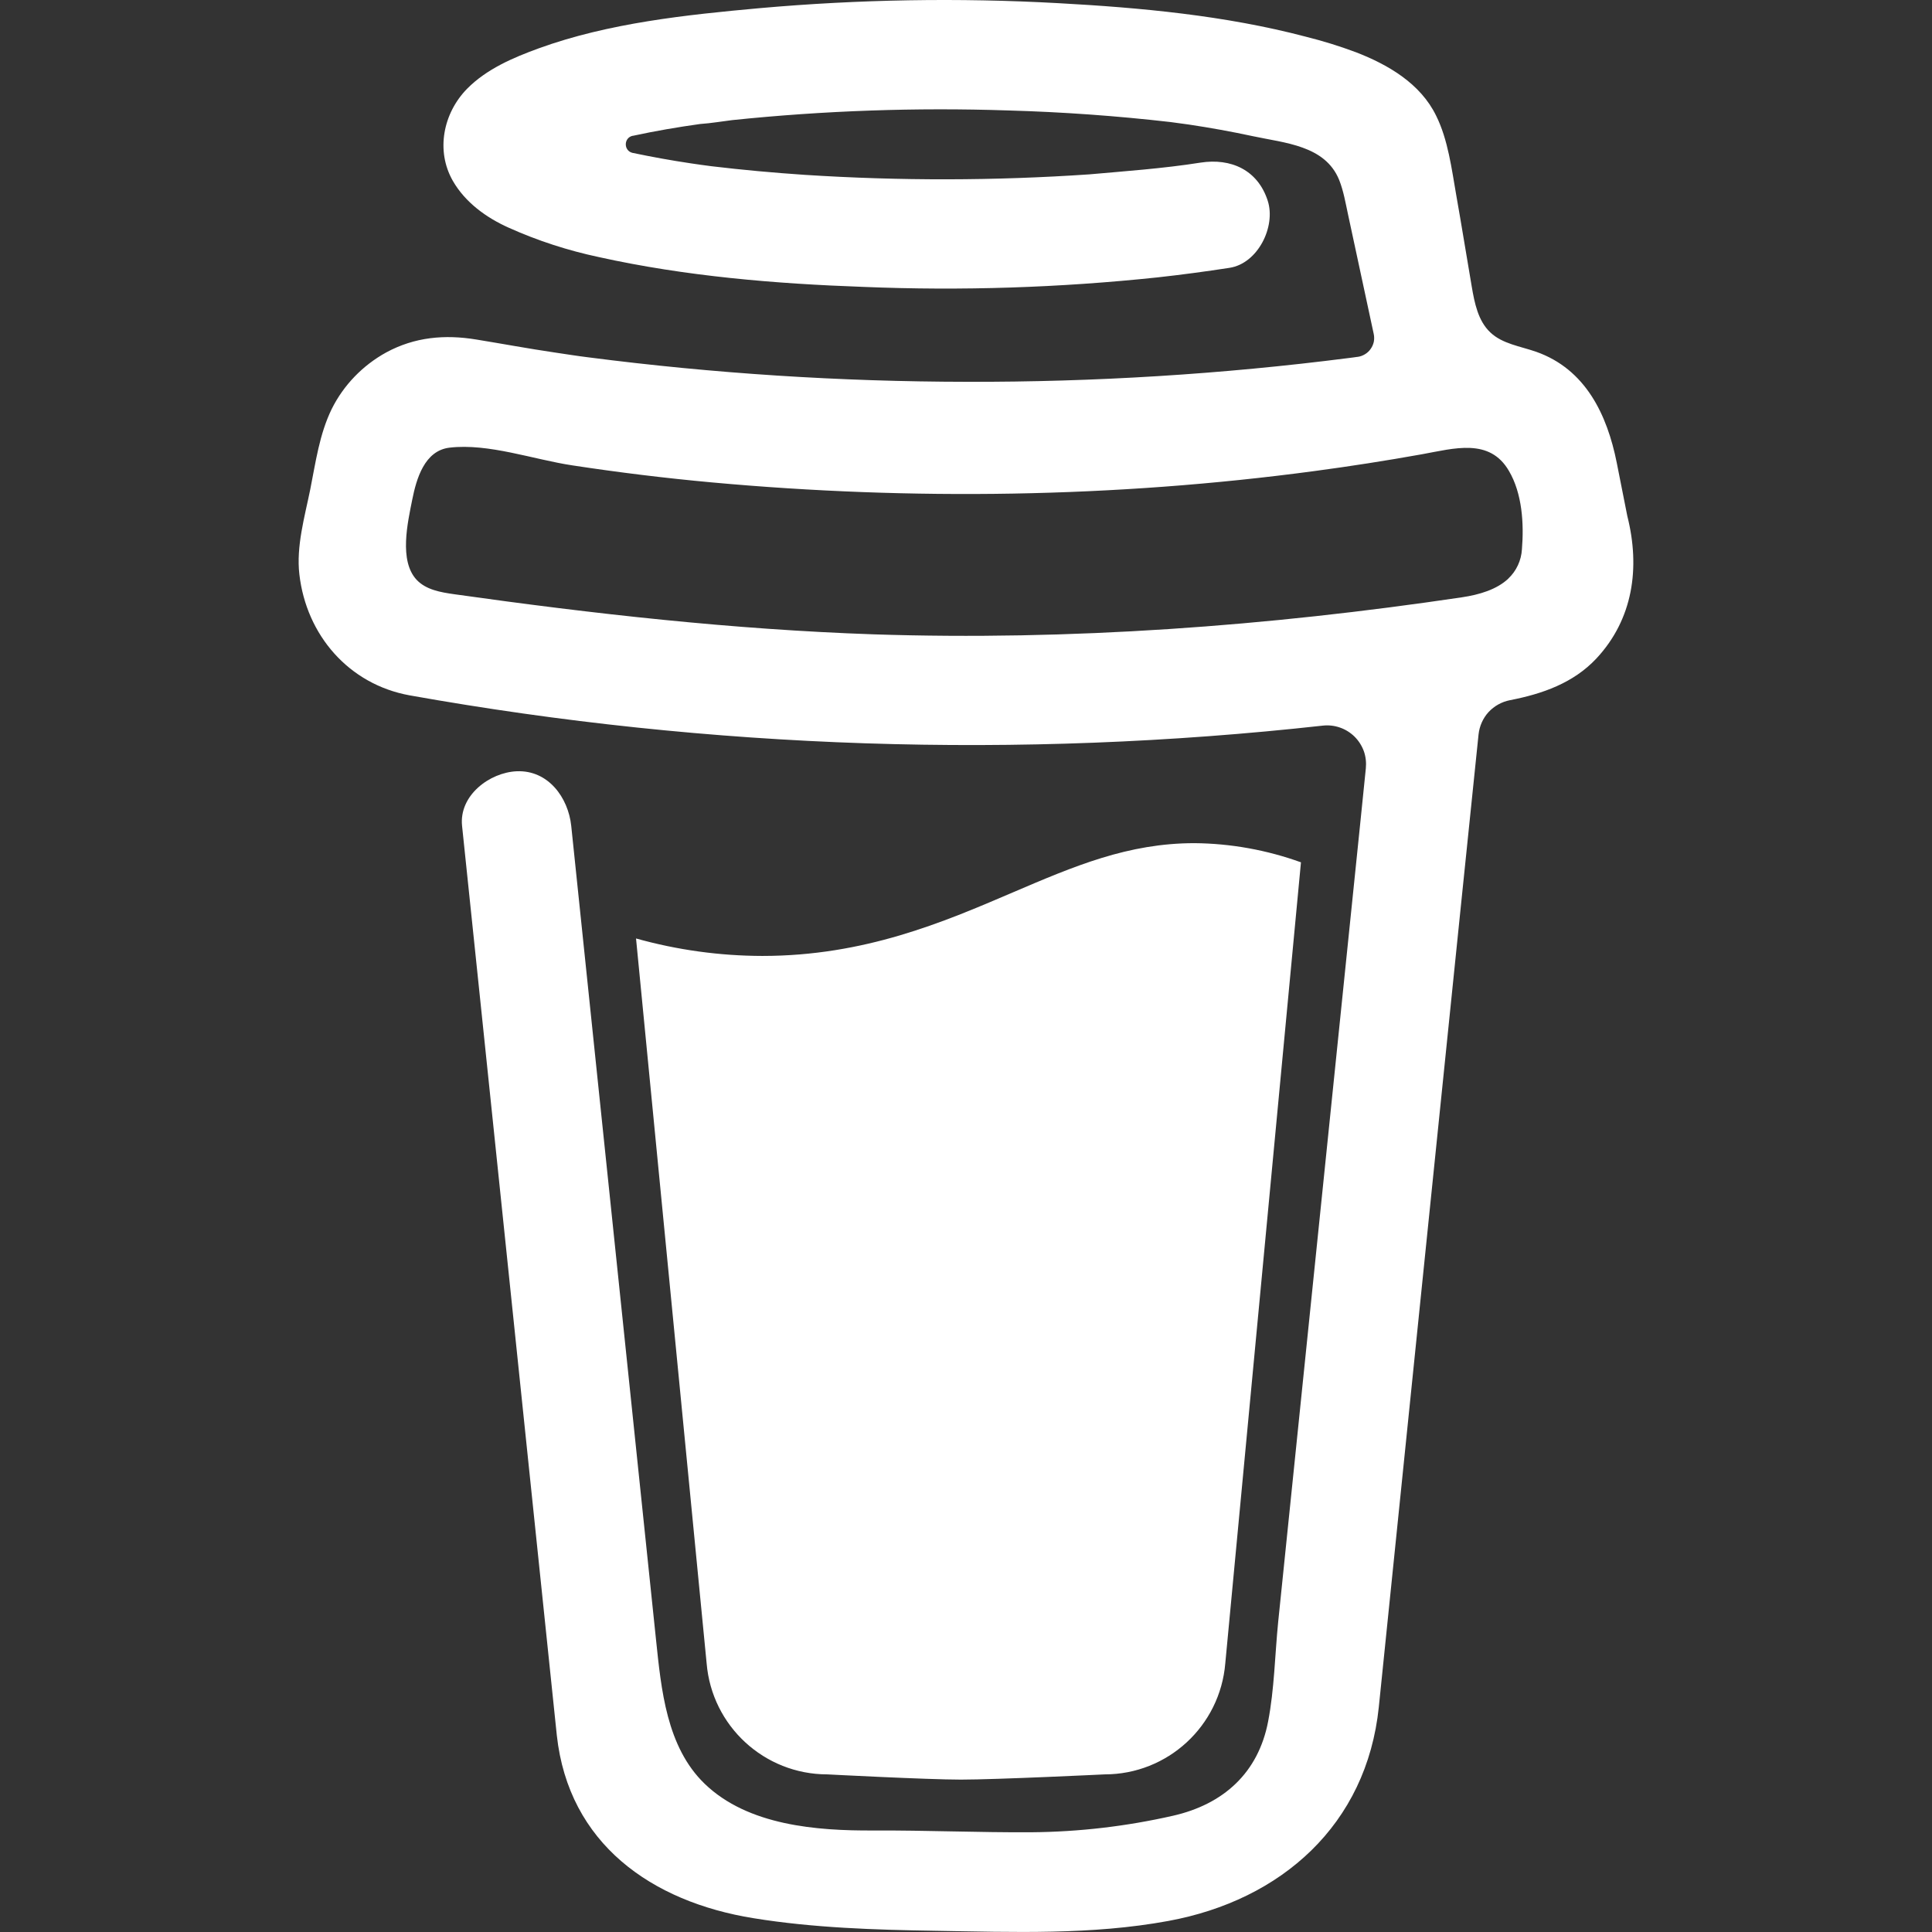 <svg width="24" height="24" viewBox="0 0 24 24" fill="none" xmlns="http://www.w3.org/2000/svg">
<rect x="0" y="0" width="24" height="24" fill="#333333" stroke="none"/>
<path d="M20.216 6.415L20.084 5.749C19.965 5.151 19.696 4.586 19.083 4.37C18.886 4.301 18.663 4.272 18.513 4.129C18.361 3.986 18.317 3.763 18.282 3.557C18.217 3.179 18.157 2.801 18.09 2.424C18.033 2.099 17.988 1.734 17.84 1.437C17.645 1.037 17.243 0.803 16.844 0.649C16.639 0.572 16.43 0.508 16.218 0.455C15.218 0.192 14.168 0.095 13.141 0.039C11.908 -0.029 10.671 -0.008 9.441 0.101C8.526 0.184 7.561 0.285 6.691 0.601C6.373 0.717 6.045 0.857 5.803 1.102C5.506 1.404 5.41 1.872 5.626 2.248C5.78 2.515 6.041 2.704 6.318 2.828C6.678 2.99 7.055 3.112 7.441 3.194C8.516 3.432 9.63 3.525 10.728 3.564C11.946 3.614 13.165 3.574 14.378 3.446C14.677 3.413 14.976 3.373 15.274 3.327C15.626 3.273 15.852 2.814 15.748 2.493C15.624 2.11 15.291 1.962 14.914 2.02C14.448 2.094 13.954 2.128 13.532 2.166C12.355 2.246 11.174 2.248 9.996 2.172C9.61 2.146 9.224 2.111 8.839 2.065C8.753 2.055 8.659 2.04 8.581 2.029C8.338 1.993 8.097 1.949 7.857 1.899C7.746 1.872 7.746 1.714 7.857 1.687H7.862C8.139 1.627 8.419 1.579 8.7 1.54H8.702C8.833 1.531 8.965 1.508 9.096 1.492C10.234 1.374 11.379 1.334 12.522 1.372C13.196 1.391 13.869 1.439 14.539 1.516L14.767 1.547C15.034 1.587 15.3 1.635 15.565 1.692C15.957 1.777 16.46 1.805 16.635 2.234C16.69 2.371 16.715 2.522 16.746 2.665L17.065 4.149C17.072 4.181 17.072 4.214 17.066 4.246C17.059 4.277 17.046 4.308 17.027 4.334C17.009 4.361 16.985 4.383 16.957 4.4C16.929 4.417 16.898 4.429 16.866 4.433H16.863C16.826 4.439 16.788 4.443 16.751 4.448C15.178 4.649 13.594 4.747 12.008 4.743C10.437 4.741 8.867 4.64 7.309 4.439C7.169 4.422 7.016 4.397 6.892 4.379C6.566 4.331 6.243 4.271 5.919 4.218C5.526 4.153 5.151 4.186 4.796 4.379C4.506 4.539 4.269 4.783 4.121 5.08C3.967 5.396 3.922 5.74 3.854 6.08C3.785 6.42 3.678 6.787 3.719 7.136C3.806 7.889 4.332 8.501 5.089 8.638C8.833 9.306 12.653 9.433 16.432 9.014C16.504 9.006 16.577 9.014 16.645 9.038C16.713 9.061 16.775 9.1 16.827 9.151C16.878 9.202 16.917 9.263 16.942 9.331C16.966 9.399 16.974 9.472 16.967 9.544L16.896 10.241L15.878 20.148C15.837 20.558 15.831 20.98 15.753 21.385C15.631 22.022 15.2 22.413 14.571 22.556C13.994 22.687 13.406 22.756 12.815 22.761C12.159 22.765 11.505 22.736 10.849 22.739C10.15 22.743 9.293 22.679 8.754 22.159C8.279 21.701 8.214 20.985 8.149 20.366L7.418 13.353L7.096 10.259C7.059 9.908 6.81 9.564 6.418 9.581C6.082 9.596 5.7 9.881 5.74 10.26L5.968 12.445L6.917 21.557C7.064 22.901 8.091 23.625 9.363 23.829C10.105 23.949 10.866 23.973 11.62 23.985C12.586 24.001 13.562 24.038 14.512 23.863C15.92 23.605 16.977 22.665 17.128 21.206C17.468 17.874 17.811 14.543 18.152 11.211L18.367 9.124C18.378 9.021 18.421 8.923 18.491 8.846C18.562 8.77 18.655 8.718 18.757 8.698C19.159 8.62 19.544 8.486 19.831 8.18C20.286 7.692 20.377 7.056 20.216 6.414V6.415ZM18.738 7.187C18.593 7.324 18.375 7.388 18.16 7.42C15.744 7.779 13.294 7.96 10.852 7.88C9.104 7.82 7.375 7.626 5.645 7.382C5.475 7.358 5.292 7.327 5.175 7.202C4.955 6.966 5.064 6.492 5.121 6.207C5.173 5.947 5.273 5.598 5.584 5.561C6.068 5.504 6.63 5.709 7.11 5.781C7.687 5.869 8.266 5.94 8.847 5.993C11.327 6.219 13.849 6.183 16.319 5.853C16.769 5.793 17.218 5.723 17.664 5.643C18.063 5.571 18.504 5.437 18.744 5.849C18.91 6.13 18.932 6.506 18.906 6.823C18.898 6.961 18.838 7.092 18.737 7.187H18.738ZM12.579 11.087C11.717 11.457 10.739 11.875 9.47 11.875C8.94 11.874 8.412 11.801 7.901 11.658L8.778 20.662C8.843 21.442 9.495 22.042 10.278 22.042C10.278 22.042 11.521 22.107 11.936 22.107C12.383 22.107 13.722 22.042 13.722 22.042C14.505 22.042 15.156 21.442 15.221 20.662L16.161 10.712C15.737 10.559 15.29 10.478 14.839 10.474C14.013 10.474 13.348 10.758 12.579 11.087V11.087Z" fill="white"/>
</svg>
